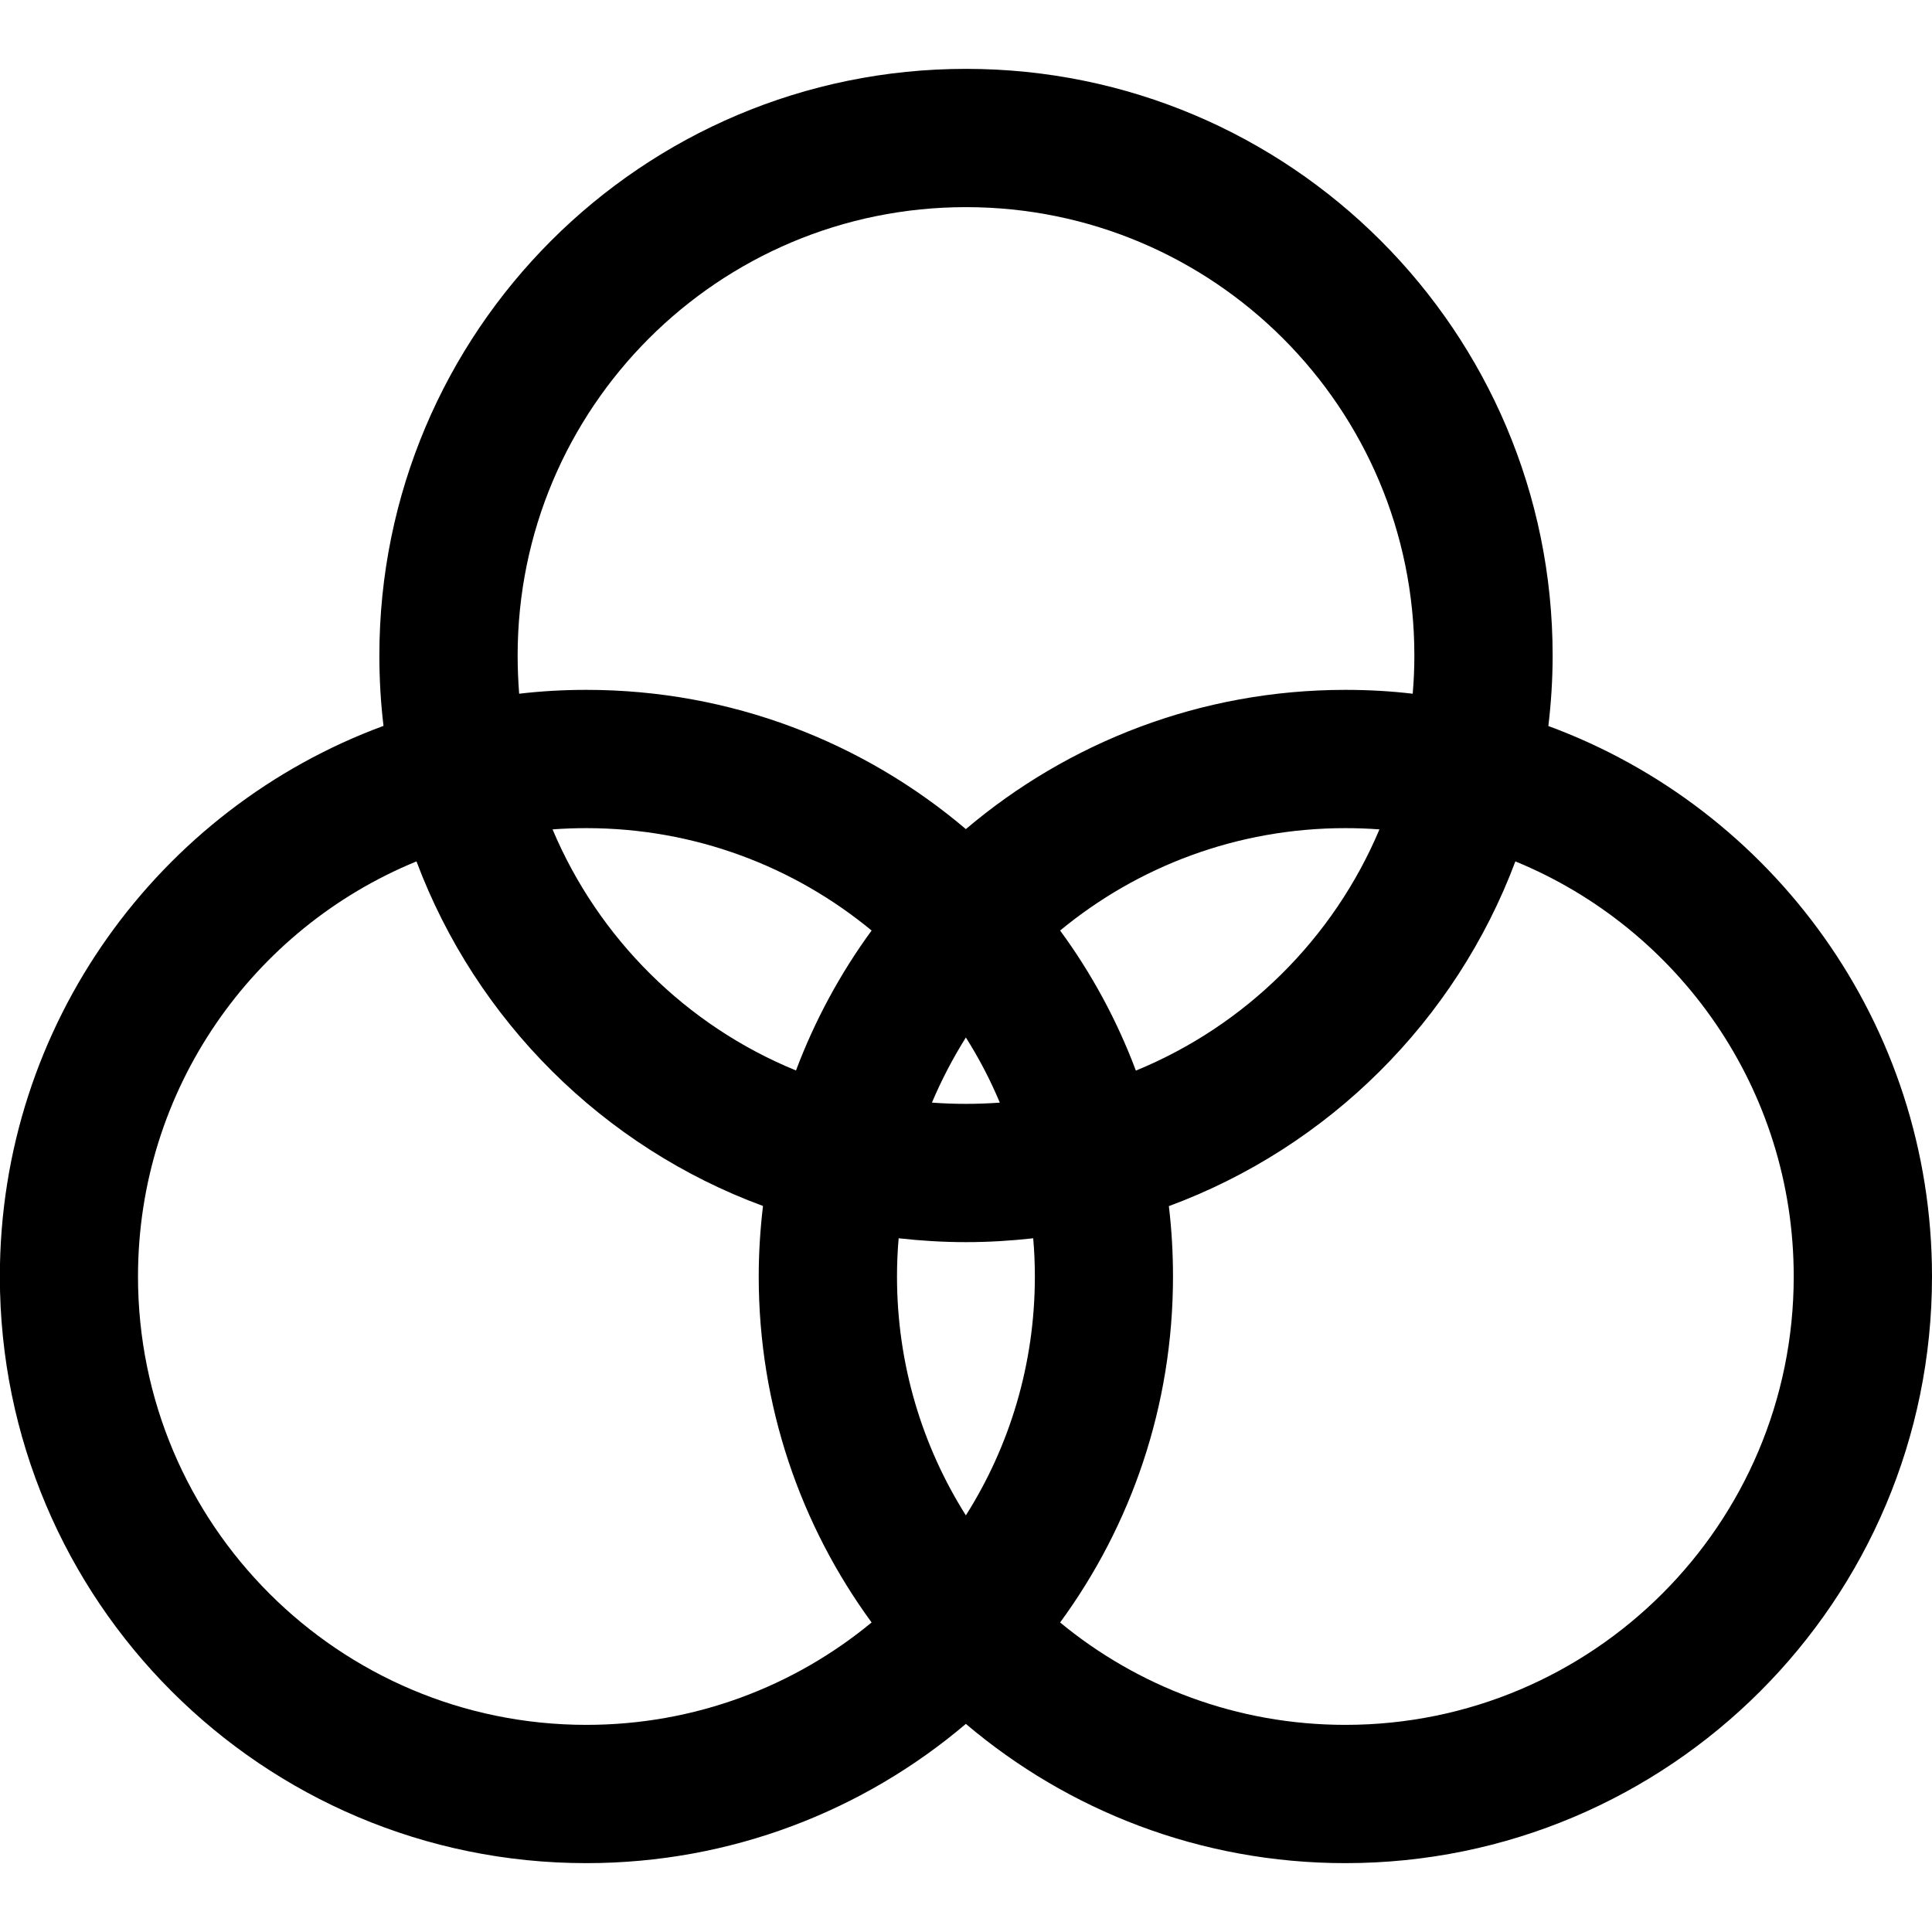 <svg width="14" height="14" viewBox="0 0 14 14" xmlns="http://www.w3.org/2000/svg">
<path fill-rule="evenodd" fill="currentColor" clip-rule="evenodd" d="M7 1.501C5.205 1.501 3.751 2.955 3.751 4.75C3.751 4.843 3.755 4.935 3.762 5.027C3.922 5.008 4.085 4.999 4.249 4.999C5.298 4.999 6.258 5.379 6.999 6.008C7.741 5.379 8.7 4.999 9.749 4.999C9.914 4.999 10.077 5.008 10.237 5.027C10.245 4.936 10.249 4.843 10.249 4.75C10.249 2.955 8.794 1.501 7 1.501ZM11.22 5.261C11.24 5.093 11.251 4.923 11.251 4.75C11.251 2.402 9.347 0.499 7 0.499C4.652 0.499 2.749 2.402 2.749 4.75C2.749 4.923 2.759 5.093 2.779 5.26C1.156 5.858 -0.001 7.419 -0.001 9.25C-0.001 11.598 1.902 13.501 4.249 13.501C5.298 13.501 6.258 13.121 6.999 12.492C7.741 13.121 8.7 13.501 9.749 13.501C12.097 13.501 14 11.598 14 9.25C14 7.419 12.843 5.859 11.22 5.261ZM9.996 6.01C9.914 6.004 9.832 6.001 9.749 6.001C8.964 6.001 8.244 6.279 7.682 6.743C7.909 7.052 8.094 7.393 8.231 7.758C9.026 7.432 9.663 6.801 9.996 6.01ZM8.47 8.74C9.627 8.313 10.548 7.397 10.981 6.242C12.165 6.728 12.998 7.892 12.998 9.25C12.998 11.044 11.544 12.499 9.749 12.499C8.964 12.499 8.244 12.221 7.682 11.757C8.197 11.054 8.5 10.188 8.5 9.25C8.5 9.077 8.49 8.907 8.47 8.74ZM7.245 7.99C7.176 7.825 7.094 7.668 6.999 7.518C6.905 7.668 6.823 7.825 6.753 7.99C6.835 7.996 6.917 7.999 7 7.999C7.082 7.999 7.164 7.996 7.245 7.99ZM6.512 8.973C6.672 8.991 6.835 9.001 7 9.001C7.164 9.001 7.327 8.991 7.487 8.973C7.495 9.064 7.499 9.157 7.499 9.25C7.499 9.886 7.316 10.48 6.999 10.981C6.683 10.48 6.5 9.886 6.5 9.25C6.5 9.157 6.504 9.064 6.512 8.973ZM5.768 7.757C5.905 7.393 6.09 7.052 6.316 6.743C5.754 6.279 5.034 6.001 4.249 6.001C4.167 6.001 4.085 6.004 4.004 6.01C4.337 6.8 4.973 7.432 5.768 7.757ZM3.018 6.242C3.451 7.396 4.371 8.312 5.529 8.739C5.509 8.907 5.498 9.077 5.498 9.25C5.498 10.188 5.802 11.054 6.316 11.757C5.754 12.221 5.034 12.499 4.249 12.499C2.455 12.499 1 11.044 1 9.25C1 7.891 1.834 6.727 3.018 6.242Z"/>
</svg>
